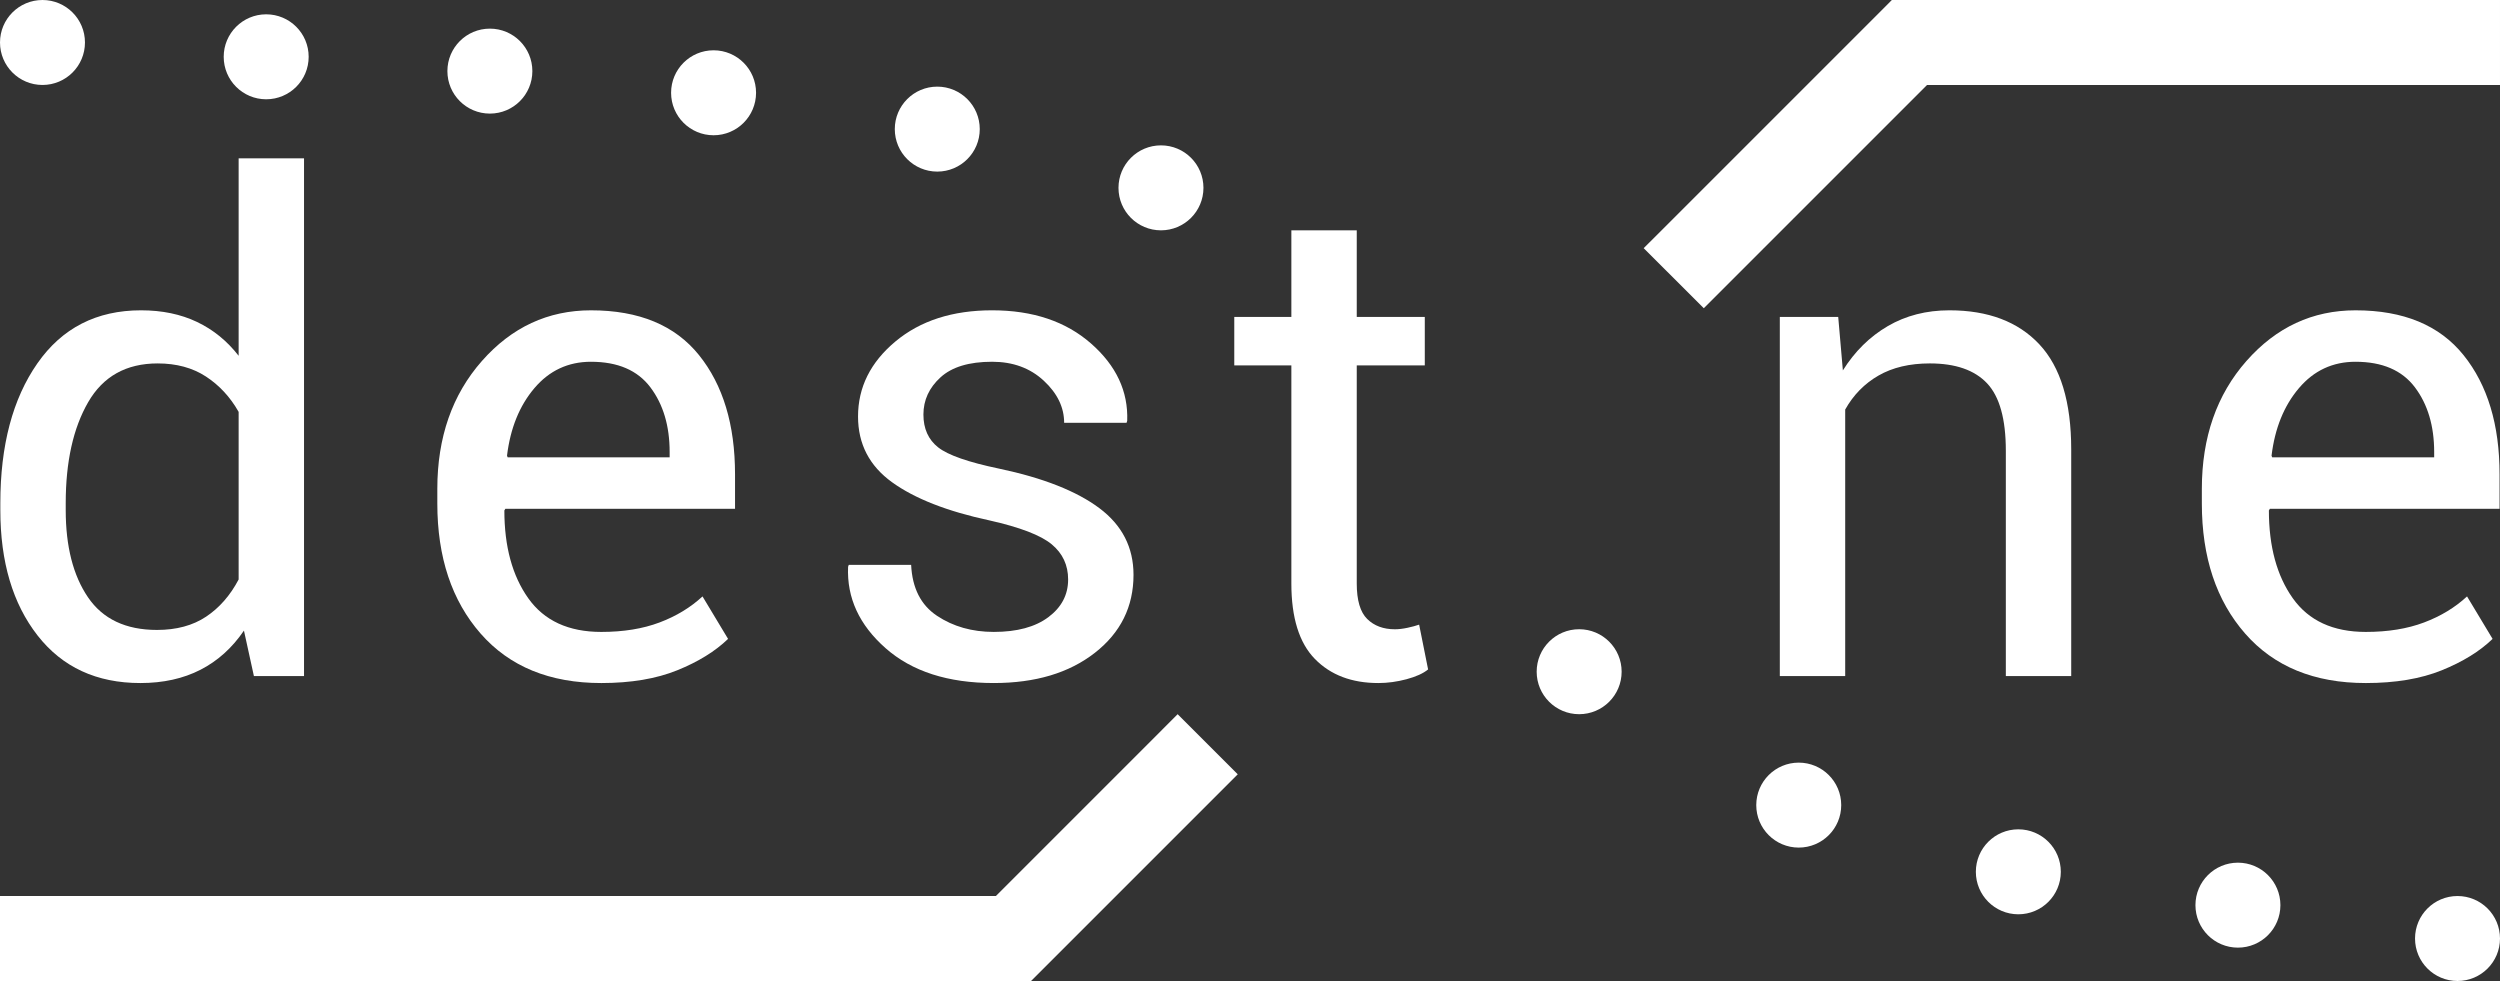 <?xml version="1.0" encoding="UTF-8" standalone="no"?>
<!-- Generator: Adobe Illustrator 15.0.2, SVG Export Plug-In . SVG Version: 6.00 Build 0)  -->

<svg
   xmlns:dc="http://purl.org/dc/elements/1.1/"
   xmlns:cc="http://creativecommons.org/ns#"
   xmlns:rdf="http://www.w3.org/1999/02/22-rdf-syntax-ns#"
   xmlns:svg="http://www.w3.org/2000/svg"
   xmlns="http://www.w3.org/2000/svg"
   xmlns:sodipodi="http://sodipodi.sourceforge.net/DTD/sodipodi-0.dtd"
   xmlns:inkscape="http://www.inkscape.org/namespaces/inkscape"
   version="1.1"
   x="0px"
   y="0px"
   width="1103.375"
   height="432.96"
   viewBox="0 0 1103.375 432.96"
   enable-background="new 0 0 1920 1080"
   xml:space="preserve"
   id="svg2"
   inkscape:version="0.48.4 r9939"
   sodipodi:docname="destne_logo_black.svg"
   inkscape:export-filename="D:\Documents\GitHub\dest.ne\www\content\img\destne_logo_black.png"
   inkscape:export-xdpi="299.9585"
   inkscape:export-ydpi="299.9585"><rect x="0" y="0" width="1103.375" height="432.96" fill="#333333" stroke="none"/><defs
   id="defs88"><marker
   inkscape:stockid="Arrow2Lend"
   orient="auto"
   refY="0"
   refX="0"
   id="Arrow2Lend"
   style="overflow:visible"><path
     id="path4055"
     style="fill-rule:evenodd;stroke-width:0.625;stroke-linejoin:round"
     d="M 8.719,4.034 -2.207,0.016 8.719,-4.002 c -1.745,2.372 -1.735,5.617 -6e-7,8.035 z"
     transform="matrix(-1.1,0,0,-1.1,-1.1,0)"
     inkscape:connector-curvature="0" /></marker><marker
   inkscape:stockid="Arrow1Lstart"
   orient="auto"
   refY="0"
   refX="0"
   id="Arrow1Lstart"
   style="overflow:visible"><path
     id="path4034"
     d="M 0,0 5,-5 -12.5,0 5,5 0,0 z"
     style="fill-rule:evenodd;stroke:#000000;stroke-width:1pt"
     transform="matrix(0.8,0,0,0.8,10,0)"
     inkscape:connector-curvature="0" /></marker><marker
   inkscape:stockid="Tail"
   orient="auto"
   refY="0"
   refX="0"
   id="Tail"
   style="overflow:visible"><g
     id="g4070"
     transform="scale(-1.2,-1.2)"><path
       id="path4072"
       d="M -3.805,-3.959 0.544,0"
       style="fill:none;stroke:#000000;stroke-width:0.8;stroke-linecap:round"
       inkscape:connector-curvature="0" /><path
       id="path4074"
       d="M -1.287,-3.959 3.062,0"
       style="fill:none;stroke:#000000;stroke-width:0.8;stroke-linecap:round"
       inkscape:connector-curvature="0" /><path
       id="path4076"
       d="M 1.305,-3.959 5.654,0"
       style="fill:none;stroke:#000000;stroke-width:0.8;stroke-linecap:round"
       inkscape:connector-curvature="0" /><path
       id="path4078"
       d="M -3.805,4.178 0.544,0.22"
       style="fill:none;stroke:#000000;stroke-width:0.8;stroke-linecap:round"
       inkscape:connector-curvature="0" /><path
       id="path4080"
       d="M -1.287,4.178 3.062,0.22"
       style="fill:none;stroke:#000000;stroke-width:0.8;stroke-linecap:round"
       inkscape:connector-curvature="0" /><path
       id="path4082"
       d="M 1.305,4.178 5.654,0.22"
       style="fill:none;stroke:#000000;stroke-width:0.8;stroke-linecap:round"
       inkscape:connector-curvature="0" /></g></marker><marker
   inkscape:stockid="Arrow1Lend"
   orient="auto"
   refY="0"
   refX="0"
   id="Arrow1Lend"
   style="overflow:visible"><path
     id="path4037"
     d="M 0,0 5,-5 -12.5,0 5,5 0,0 z"
     style="fill-rule:evenodd;stroke:#000000;stroke-width:1pt"
     transform="matrix(-0.8,0,0,-0.8,-10,0)"
     inkscape:connector-curvature="0" /></marker><marker
   inkscape:stockid="DotL"
   orient="auto"
   refY="0"
   refX="0"
   id="DotL"
   style="overflow:visible"><path
     id="path4095"
     d="m -2.5,-1 c 0,2.76 -2.24,5 -5,5 -2.76,0 -5,-2.24 -5,-5 0,-2.76 2.24,-5 5,-5 2.76,0 5,2.24 5,5 z"
     style="fill-rule:evenodd;stroke:#000000;stroke-width:1pt"
     transform="matrix(0.8,0,0,0.8,5.92,0.8)"
     inkscape:connector-curvature="0" /></marker>
		
		
		
		
		
		
		
		
	
	
	
		
	
	
		
	
	
	
	
	
		
	
	
	
		
	
	
	
	
	

	

	
	
	

	
	
	
	
	
</defs><sodipodi:namedview
   pagecolor="#000000"
   bordercolor="#666666"
   borderopacity="1"
   objecttolerance="10"
   gridtolerance="10"
   guidetolerance="10"
   inkscape:pageopacity="0"
   inkscape:pageshadow="2"
   inkscape:window-width="1920"
   inkscape:window-height="1017"
   id="namedview86"
   showgrid="false"
   inkscape:zoom="0.75024142"
   inkscape:cx="314.0894"
   inkscape:cy="137.60622"
   inkscape:window-x="-8"
   inkscape:window-y="-8"
   inkscape:window-maximized="1"
   inkscape:current-layer="svg2"
   fit-margin-top="0"
   fit-margin-left="0"
   fit-margin-right="0"
   fit-margin-bottom="0"
   units="in"
   inkscape:snap-global="true"
   showguides="true"
   inkscape:guide-bbox="true"><inkscape:grid
     type="xygrid"
     id="grid4856"
     empspacing="5"
     visible="true"
     enabled="true"
     snapvisiblegridlinesonly="true"
     originx="-6.531px"
     originy="-1.437px" /></sodipodi:namedview>
<path
   d="m 0.148,222.065 c 0,-25.487 5.443,-46.043 16.333,-61.669 10.888,-15.624 26.147,-23.439 45.776,-23.439 9.276,0 17.505,1.71 24.683,5.128 7.178,3.419 13.305,8.4 18.384,14.94 V 69.868 h 28.857 V 298.383 h -22.119 l -4.395,-20.068 c -5.177,7.618 -11.572,13.382 -19.189,17.286 -7.617,3.904 -16.457,5.859 -26.514,5.859 -19.336,0 -34.474,-7.007 -45.41,-21.022 -10.938,-14.011 -16.406,-32.445 -16.406,-55.297 v -3.076 z M 29.006,225.142 c 0,16.017 3.271,28.834 9.814,38.452 6.542,9.62 16.699,14.429 30.469,14.429 8.592,0 15.82,-1.952 21.68,-5.859 5.859,-3.906 10.643,-9.375 14.355,-16.406 v -73.975 c -3.712,-6.542 -8.521,-11.743 -14.429,-15.601 -5.91,-3.856 -13.014,-5.786 -21.313,-5.786 -13.868,0 -24.097,5.713 -30.688,17.139 -6.591,11.426 -9.888,26.271 -9.888,44.53 v 3.077 z"
   id="path9"
   inkscape:connector-curvature="0"
   style="fill:#ffffff;fill-opacity:1;stroke:none" /><path
   d="m 265.373,301.461 c -22.755,0 -40.503,-7.273 -53.247,-21.826 -12.744,-14.55 -19.116,-33.691 -19.116,-57.422 v -6.445 c 0,-22.753 6.566,-41.576 19.702,-56.47 13.133,-14.891 29.173,-22.339 48.12,-22.339 21.19,0 37.083,6.592 47.681,19.775 10.595,13.183 15.894,30.714 15.894,52.588 v 15.234 h -101.368 l -0.439,0.732 c 0,15.919 3.516,28.834 10.547,38.745 7.031,9.913 17.772,14.867 32.227,14.867 9.764,0 18.333,-1.392 25.708,-4.174 7.372,-2.783 13.696,-6.615 18.97,-11.5 l 11.279,18.75 c -5.665,5.472 -13.136,10.085 -22.412,13.844 -9.28,3.758 -20.461,5.641 -33.546,5.641 z m -4.541,-141.797 c -10.06,0 -18.384,3.882 -24.976,11.645 -6.592,7.765 -10.62,17.703 -12.085,29.811 l 0.293,0.731 h 71.484 v -2.343 c 0,-11.522 -2.833,-21.043 -8.496,-28.564 -5.664,-7.521 -14.405,-11.28 -26.22,-11.28 z"
   id="path11"
   inkscape:connector-curvature="0"
   style="fill:#ffffff;fill-opacity:1;stroke:none" /><path
   d="m 471.418,255.756 c 0,-6.346 -2.417,-11.521 -7.251,-15.526 -4.834,-4.004 -13.989,-7.519 -27.466,-10.547 -18.654,-4.003 -32.984,-9.618 -42.993,-16.846 -10.011,-7.226 -15.015,-16.894 -15.015,-29.005 0,-12.89 5.493,-23.924 16.479,-33.104 10.986,-9.178 25.218,-13.771 42.7,-13.771 17.967,0 32.52,4.885 43.652,14.649 11.133,9.767 16.454,21.144 15.967,34.131 l -0.293,0.879 h -27.538 c 0,-6.834 -3.003,-13.038 -9.009,-18.604 -6.006,-5.567 -13.6,-8.35 -22.778,-8.35 -10.158,0 -17.75,2.295 -22.778,6.884 -5.031,4.591 -7.544,10.061 -7.544,16.407 0,6.25 2.172,11.085 6.519,14.502 4.344,3.419 13.305,6.544 26.88,9.375 19.432,4.102 34.179,9.913 44.238,17.432 10.057,7.521 15.088,17.335 15.088,29.443 0,14.063 -5.69,25.538 -17.065,34.424 -11.378,8.888 -26.246,13.33 -44.604,13.33 -20.215,0 -36.134,-5.127 -47.754,-15.381 -11.623,-10.254 -17.139,-22.216 -16.553,-35.89 l 0.293,-0.879 h 27.539 c 0.487,10.254 4.296,17.75 11.426,22.485 7.127,4.739 15.477,7.104 25.049,7.104 10.254,0 18.285,-2.172 24.097,-6.519 5.807,-4.34 8.714,-9.883 8.714,-16.623 z"
   id="path13"
   inkscape:connector-curvature="0"
   style="fill:#ffffff;fill-opacity:1;stroke:none" /><path
   d="m 598.801,101.656 v 38.231 h 30.029 v 21.388 h -30.029 v 96.24 c 0,7.423 1.538,12.648 4.614,15.673 3.076,3.029 7.152,4.542 12.231,4.542 1.659,0 3.516,-0.22 5.566,-0.659 2.05,-0.44 3.758,-0.902 5.127,-1.392 l 3.955,19.774 c -2.149,1.759 -5.324,3.197 -9.521,4.322 -4.2,1.121 -8.35,1.685 -12.451,1.685 -11.719,0 -21.046,-3.539 -27.979,-10.62 -6.936,-7.08 -10.4,-18.188 -10.4,-33.325 v -96.24 h -25.195 v -21.388 h 25.195 v -38.231 h 28.858 z"
   id="path15"
   inkscape:connector-curvature="0"
   style="fill:#ffffff;fill-opacity:1;stroke:none" /><path
   style="fill:#ffffff;fill-opacity:1;stroke:none"
   d="m 811.297,139.887 2.051,23.585 c 5.273,-8.397 11.888,-14.916 19.849,-19.557 7.958,-4.636 17.015,-6.958 27.173,-6.958 17.088,0 30.322,5.007 39.697,15.015 9.375,10.012 14.063,25.466 14.063,46.363 v 100.048 h -28.857 v -99.462 c 0,-13.964 -2.761,-23.877 -8.276,-29.737 -5.519,-5.858 -13.941,-8.788 -25.269,-8.788 -8.888,0 -16.432,1.783 -22.632,5.347 -6.203,3.566 -11.11,8.568 -14.722,15.015 v 117.627 h -28.857 v -158.498 h 25.78 z"
   id="path19"
   inkscape:connector-curvature="0" /><path
   d="m 1044.148,301.461 c -22.756,0 -40.503,-7.273 -53.247,-21.826 -12.744,-14.55 -19.116,-33.691 -19.116,-57.422 v -6.445 c 0,-22.753 6.566,-41.576 19.702,-56.47 13.133,-14.891 29.173,-22.339 48.12,-22.339 21.189,0 37.083,6.592 47.681,19.775 10.595,13.183 15.894,30.714 15.894,52.588 v 15.234 h -101.367 l -0.439,0.732 c 0,15.919 3.516,28.834 10.547,38.745 7.031,9.913 17.772,14.867 32.227,14.867 9.764,0 18.333,-1.392 25.708,-4.174 7.372,-2.783 13.696,-6.615 18.97,-11.5 l 11.279,18.75 c -5.665,5.472 -13.136,10.085 -22.412,13.844 -9.281,3.758 -20.462,5.641 -33.547,5.641 z m -4.541,-141.797 c -10.06,0 -18.384,3.882 -24.976,11.645 -6.592,7.765 -10.62,17.703 -12.085,29.811 l 0.293,0.731 h 71.484 v -2.343 c 0,-11.522 -2.834,-21.043 -8.496,-28.564 -5.664,-7.521 -14.405,-11.28 -26.22,-11.28 z"
   id="path21"
   inkscape:connector-curvature="0"
   style="fill:#ffffff;fill-opacity:1;stroke:none" />
<line
   style="fill:none;stroke:#000000;stroke-width:14;stroke-miterlimit:10;display:none"
   id="line25"
   y2="19.397"
   x2="1161.469"
   y1="19.397"
   x1="796.057"
   stroke-miterlimit="10"
   display="none" /><line
   style="fill:none;stroke:#000000;stroke-width:14;stroke-miterlimit:10;display:none"
   id="line29"
   y2="355.397"
   x2="-60.531"
   y1="355.397"
   x1="458.566"
   stroke-miterlimit="10"
   display="none" /><line
   style="fill:none;stroke:#000000;stroke-width:14;stroke-miterlimit:10;display:none"
   id="line47"
   y2="287.987"
   x2="527.469"
   y1="356.89"
   x1="458.566"
   stroke-miterlimit="10"
   display="none" /><line
   style="fill:none;stroke:#000000;stroke-width:14;stroke-miterlimit:10;display:none"
   id="line53"
   y2="149.987"
   x2="665.469"
   y1="19.397"
   x1="796.057"
   stroke-miterlimit="10"
   display="none" />


<path
   style="font-size:medium;font-style:normal;font-variant:normal;font-weight:normal;font-stretch:normal;text-indent:0;text-align:start;text-decoration:none;line-height:normal;letter-spacing:normal;word-spacing:normal;text-transform:none;direction:ltr;block-progression:tb;writing-mode:lr-tb;text-anchor:start;baseline-shift:baseline;color:#000000;fill:#ffffff;fill-opacity:1;stroke:none;stroke-width:37.5;marker:none;visibility:visible;display:inline;overflow:visible;enable-background:accumulate;font-family:Sans;-inkscape-font-specification:Sans"
   d="m 519.75,315.21 -13.25,13.281 -66.969,66.969 -420.781,0 -18.75,0 0,37.5 18.75,0 428.531,0 7.781,0 5.5,-5.5 72.469,-72.469 13.25,-13.25 L 519.75,315.21 z"
   id="path5525"
   inkscape:connector-curvature="0" /><g
   style="fill:#ffffff;stroke:none"
   id="g5984"
   transform="matrix(1,0,0,-1,-1.2388148e-7,432.969)"><path
     style="font-size:medium;font-style:normal;font-variant:normal;font-weight:normal;font-stretch:normal;text-indent:0;text-align:start;text-decoration:none;line-height:normal;letter-spacing:normal;word-spacing:normal;text-transform:none;direction:ltr;block-progression:tb;writing-mode:lr-tb;text-anchor:start;baseline-shift:baseline;color:#000000;fill:#ffffff;fill-opacity:1;stroke:none;stroke-width:37.5;marker:none;visibility:visible;display:inline;overflow:visible;enable-background:accumulate;font-family:Sans;-inkscape-font-specification:Sans"
     d="m 751.969,296.938 -26.531,26.5 13.281,13.25 90.781,90.781 5.469,5.5 7.781,0 241.875,0 18.75,0 0,-37.5 -18.75,0 -234.125,0 -85.281,-85.281 -13.25,-13.25 z"
     id="path4656"
     inkscape:connector-curvature="0" /></g><g
   style="fill:#ffffff;stroke:none"
   id="g5984-8"
   transform="translate(-1.555,-7.787)" /><path
   style="fill:#ffffff;fill-opacity:1;stroke:none"
   d="m 394.915,56.986 c 0,-10.355 8.395,-18.75 18.75,-18.75 10.355,0 18.75,8.395 18.75,18.75 0,10.355 -8.395,18.75 -18.75,18.75 -10.355,0 -18.75,-8.395 -18.75,-18.75 z"
   id="path5281-7-1-6-6-6"
   inkscape:connector-curvature="0"
   inkscape:connector-avoid="true" /><path
   style="fill:#ffffff;fill-opacity:1;stroke:none"
   d="M -1.2388148e-7,18.75 C -1.2388148e-7,8.395 8.395,0 18.75,0 c 10.355,0 18.75,8.395 18.75,18.75 0,10.355 -8.395,18.75 -18.75,18.75 C 8.395,37.5 -1.2388148e-7,29.105 -1.2388148e-7,18.75 z"
   id="path5281-7-1-62-2"
   inkscape:connector-curvature="0"
   inkscape:connector-avoid="true" /><path
   style="fill:#ffffff;fill-opacity:1;stroke:none"
   d="m 197.458,31.388 c 0,-10.355 8.395,-18.75 18.75,-18.75 10.355,0 18.75,8.395 18.75,18.75 0,10.355 -8.395,18.75 -18.75,18.75 -10.355,0 -18.75,-8.395 -18.75,-18.75 z"
   id="path5281-7-1-4-3"
   inkscape:connector-curvature="0"
   inkscape:connector-avoid="true" /><path
   style="fill:#ffffff;fill-opacity:1;stroke:none"
   d="m 98.729,25.069 c 0,-10.355 8.395,-18.75 18.75,-18.75 10.355,0 18.75,8.395 18.75,18.75 0,10.355 -8.395,18.75 -18.75,18.75 -10.355,0 -18.75,-8.395 -18.75,-18.75 z"
   id="path5281-7-1-8"
   inkscape:connector-curvature="0"
   inkscape:connector-avoid="true" /><path
   style="fill:#ffffff;fill-opacity:1;stroke:none"
   d="m 296.186,40.947 c 0,-10.355 8.395,-18.75 18.75,-18.75 10.355,0 18.75,8.395 18.75,18.75 0,10.355 -8.395,18.75 -18.75,18.75 -10.355,0 -18.75,-8.395 -18.75,-18.75 z"
   id="path5281-7-1-6-6-5-2"
   inkscape:connector-curvature="0"
   inkscape:connector-avoid="true" /><path
   style="fill:#ffffff;fill-opacity:1;stroke:none"
   d="m 812.626,355.335 c 0,10.355 -8.395,18.75 -18.75,18.75 -10.355,0 -18.75,-8.395 -18.75,-18.75 0,-10.355 8.395,-18.75 18.75,-18.75 10.355,0 18.75,8.395 18.75,18.75 z"
   id="path5281-7-1-4-3-5"
   inkscape:connector-curvature="0"
   inkscape:connector-avoid="true" /><path
   style="fill:#ffffff;fill-opacity:1;stroke:none"
   d="m 1006.459,399.491 c 0,10.355 -8.395,18.75 -18.75,18.75 -10.355,0 -18.75,-8.395 -18.75,-18.75 0,-10.355 8.395,-18.75 18.75,-18.75 10.355,0 18.75,8.395 18.75,18.75 z"
   id="path5281-7-1-8-7"
   inkscape:connector-curvature="0"
   inkscape:connector-avoid="true" /><path
   style="fill:#ffffff;fill-opacity:1;stroke:none"
   d="m 531.144,82.906 c 0,10.355 -8.395,18.75 -18.75,18.75 -10.355,0 -18.75,-8.395 -18.75,-18.75 0,-10.355 8.395,-18.75 18.75,-18.75 10.355,0 18.75,8.395 18.75,18.75 z"
   id="path5281-7-1-6-6-5-2-8"
   inkscape:connector-curvature="0"
   inkscape:connector-avoid="true" /><path
   style="fill:#ffffff;fill-opacity:1;stroke:none"
   d="m 1103.375,414.21 c 0,10.355 -8.395,18.75 -18.75,18.75 -10.355,0 -18.75,-8.395 -18.75,-18.75 0,-10.355 8.395,-18.75 18.75,-18.75 10.355,0 18.75,8.395 18.75,18.75 z"
   id="path5281-7-1-8-7-0"
   inkscape:connector-curvature="0"
   inkscape:connector-avoid="true" /><path
   style="fill:#ffffff;fill-opacity:1;stroke:none"
   d="m 909.542,384.772 c 0,10.355 -8.395,18.75 -18.75,18.75 -10.355,0 -18.75,-8.395 -18.75,-18.75 0,-10.355 8.395,-18.75 18.75,-18.75 10.355,0 18.75,8.395 18.75,18.75 z"
   id="path5281-7-1-4-3-5-0"
   inkscape:connector-curvature="0"
   inkscape:connector-avoid="true" /><path
   style="fill:#ffffff;fill-opacity:1;stroke:none"
   d="m 715.71,296.46 c 0,10.355 -8.395,18.75 -18.75,18.75 -10.355,0 -18.75,-8.395 -18.75,-18.75 0,-10.355 8.395,-18.75 18.75,-18.75 10.355,0 18.75,8.395 18.75,18.75 z"
   id="path5281-7-1-4-3-5-9"
   inkscape:connector-curvature="0"
   inkscape:connector-avoid="true" /></svg>